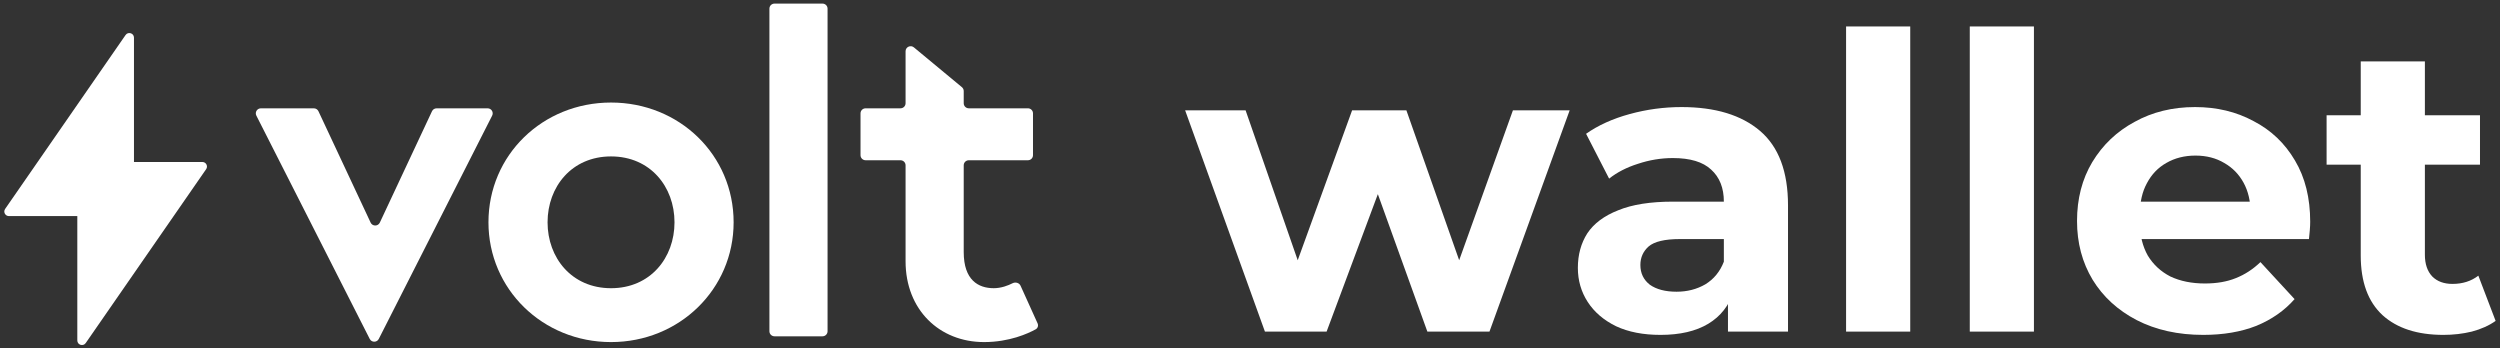 <svg width="201" height="28" viewBox="0 0 201 28" fill="none" xmlns="http://www.w3.org/2000/svg">
<rect x="0" y="0" width="201" height="28" fill="#333333" stroke="none"/>
<path fill-rule="evenodd" clip-rule="evenodd" d="M0.412 16.798L10.095 2.816C10.301 2.519 10.771 2.664 10.771 3.025V13.024H16.27C16.568 13.024 16.744 13.356 16.575 13.6L6.892 27.581C6.686 27.879 6.216 27.734 6.216 27.373L6.216 17.374H0.717C0.418 17.374 0.243 17.042 0.412 16.798Z" fill="white"/>
<path d="M20.975 8.709C20.671 8.709 20.474 9.027 20.611 9.297L29.726 27.25C29.876 27.547 30.304 27.547 30.454 27.25L39.569 9.297C39.706 9.027 39.509 8.709 39.205 8.709H35.103C34.944 8.709 34.8 8.8 34.733 8.943L30.538 17.897C30.392 18.209 29.944 18.209 29.798 17.897L25.603 8.943C25.536 8.8 25.392 8.709 25.233 8.709H20.975Z" fill="white"/>
<path d="M49.127 8.244C43.634 8.244 39.272 12.46 39.272 17.874C39.272 23.249 43.634 27.503 49.127 27.503C54.62 27.503 58.983 23.249 58.983 17.874C58.983 12.46 54.62 8.244 49.127 8.244ZM49.127 23.172C45.972 23.172 44.024 20.736 44.024 17.874C44.024 15.012 45.972 12.576 49.127 12.576C52.282 12.576 54.23 15.012 54.23 17.874C54.23 20.736 52.282 23.172 49.127 23.172Z" fill="white"/>
<path d="M61.861 26.633C61.861 26.857 62.044 27.039 62.27 27.039H66.128C66.353 27.039 66.536 26.857 66.536 26.633V0.694C66.536 0.47 66.353 0.289 66.128 0.289H62.27C62.044 0.289 61.861 0.47 61.861 0.694V26.633Z" fill="white"/>
<path d="M69.186 12.479C69.186 12.703 69.368 12.884 69.594 12.884H72.4C72.626 12.884 72.808 13.066 72.808 13.289V21.006C72.808 24.912 75.535 27.503 79.119 27.503C81.163 27.503 82.666 26.809 83.269 26.477C83.442 26.382 83.501 26.174 83.421 25.996L82.053 22.973C81.947 22.737 81.644 22.654 81.412 22.772C81.051 22.956 80.5 23.171 79.898 23.171C78.651 23.171 77.483 22.514 77.483 20.271V13.289C77.483 13.066 77.666 12.884 77.891 12.884H82.645C82.871 12.884 83.053 12.703 83.053 12.479V9.113C83.053 8.889 82.871 8.708 82.645 8.708H77.891C77.666 8.708 77.483 8.526 77.483 8.302V7.319C77.483 7.199 77.429 7.085 77.336 7.008L73.478 3.81C73.212 3.589 72.808 3.777 72.808 4.121V8.302C72.808 8.526 72.626 8.708 72.4 8.708H69.594C69.368 8.708 69.186 8.889 69.186 9.113V12.479Z" fill="white"/>
<path d="M101.7 26.661L95.285 8.872H100.146L105.469 24.181H103.155L108.709 8.872H113.074L118.464 24.181H116.149L121.638 8.872H126.201L119.753 26.661H114.76L110.032 13.534H111.553L106.659 26.661H101.7Z" fill="white"/>
<path d="M138.929 26.661V23.189L138.598 22.429V16.212C138.598 15.11 138.257 14.251 137.573 13.633C136.912 13.016 135.887 12.708 134.498 12.708C133.55 12.708 132.613 12.862 131.688 13.171C130.784 13.457 130.012 13.854 129.373 14.361L127.521 10.757C128.491 10.073 129.66 9.544 131.026 9.17C132.393 8.795 133.782 8.608 135.193 8.608C137.904 8.608 140.009 9.247 141.508 10.525C143.007 11.804 143.756 13.799 143.756 16.51V26.661H138.929ZM133.506 26.925C132.117 26.925 130.927 26.694 129.935 26.231C128.943 25.746 128.183 25.096 127.654 24.28C127.125 23.465 126.86 22.55 126.86 21.536C126.86 20.478 127.114 19.552 127.621 18.759C128.15 17.965 128.976 17.348 130.101 16.907C131.225 16.444 132.691 16.212 134.498 16.212H139.226V19.221H135.06C133.848 19.221 133.01 19.42 132.547 19.817C132.106 20.213 131.886 20.709 131.886 21.305C131.886 21.966 132.14 22.495 132.647 22.892C133.176 23.266 133.892 23.454 134.796 23.454C135.655 23.454 136.427 23.255 137.11 22.859C137.794 22.44 138.29 21.834 138.598 21.04L139.392 23.421C139.017 24.567 138.334 25.438 137.342 26.033C136.35 26.628 135.071 26.925 133.506 26.925Z" fill="white"/>
<path d="M148.425 26.661V2.127H153.583V26.661H148.425Z" fill="white"/>
<path d="M158.37 26.661V2.127H163.528V26.661H158.37Z" fill="white"/>
<path d="M177.143 26.925C175.115 26.925 173.33 26.529 171.787 25.735C170.266 24.942 169.087 23.861 168.249 22.495C167.411 21.106 166.993 19.53 166.993 17.767C166.993 15.981 167.4 14.405 168.216 13.038C169.054 11.65 170.189 10.569 171.622 9.798C173.054 9.004 174.675 8.608 176.482 8.608C178.224 8.608 179.789 8.982 181.177 9.732C182.588 10.459 183.701 11.517 184.517 12.906C185.332 14.273 185.74 15.915 185.74 17.833C185.74 18.031 185.729 18.263 185.707 18.527C185.685 18.77 185.663 19.001 185.641 19.221H171.192V16.212H182.93L180.946 17.105C180.946 16.18 180.758 15.375 180.384 14.692C180.009 14.008 179.491 13.479 178.83 13.104C178.168 12.708 177.397 12.509 176.515 12.509C175.633 12.509 174.851 12.708 174.168 13.104C173.506 13.479 172.988 14.019 172.614 14.725C172.239 15.408 172.051 16.224 172.051 17.171V17.965C172.051 18.935 172.261 19.795 172.68 20.544C173.121 21.271 173.727 21.834 174.498 22.23C175.292 22.605 176.218 22.792 177.276 22.792C178.224 22.792 179.05 22.649 179.756 22.363C180.483 22.076 181.144 21.646 181.739 21.073L184.484 24.049C183.668 24.975 182.643 25.691 181.409 26.198C180.174 26.683 178.753 26.925 177.143 26.925Z" fill="white"/>
<path d="M196.449 26.925C194.354 26.925 192.723 26.396 191.555 25.338C190.387 24.258 189.803 22.66 189.803 20.544V4.937H194.961V20.478C194.961 21.227 195.159 21.811 195.556 22.23C195.953 22.627 196.493 22.826 197.176 22.826C197.992 22.826 198.686 22.605 199.259 22.164L200.648 25.801C200.119 26.176 199.479 26.463 198.73 26.661C198.003 26.837 197.242 26.925 196.449 26.925ZM187.058 13.237V9.269H199.391V13.237H187.058Z" fill="white"/>
</svg>

